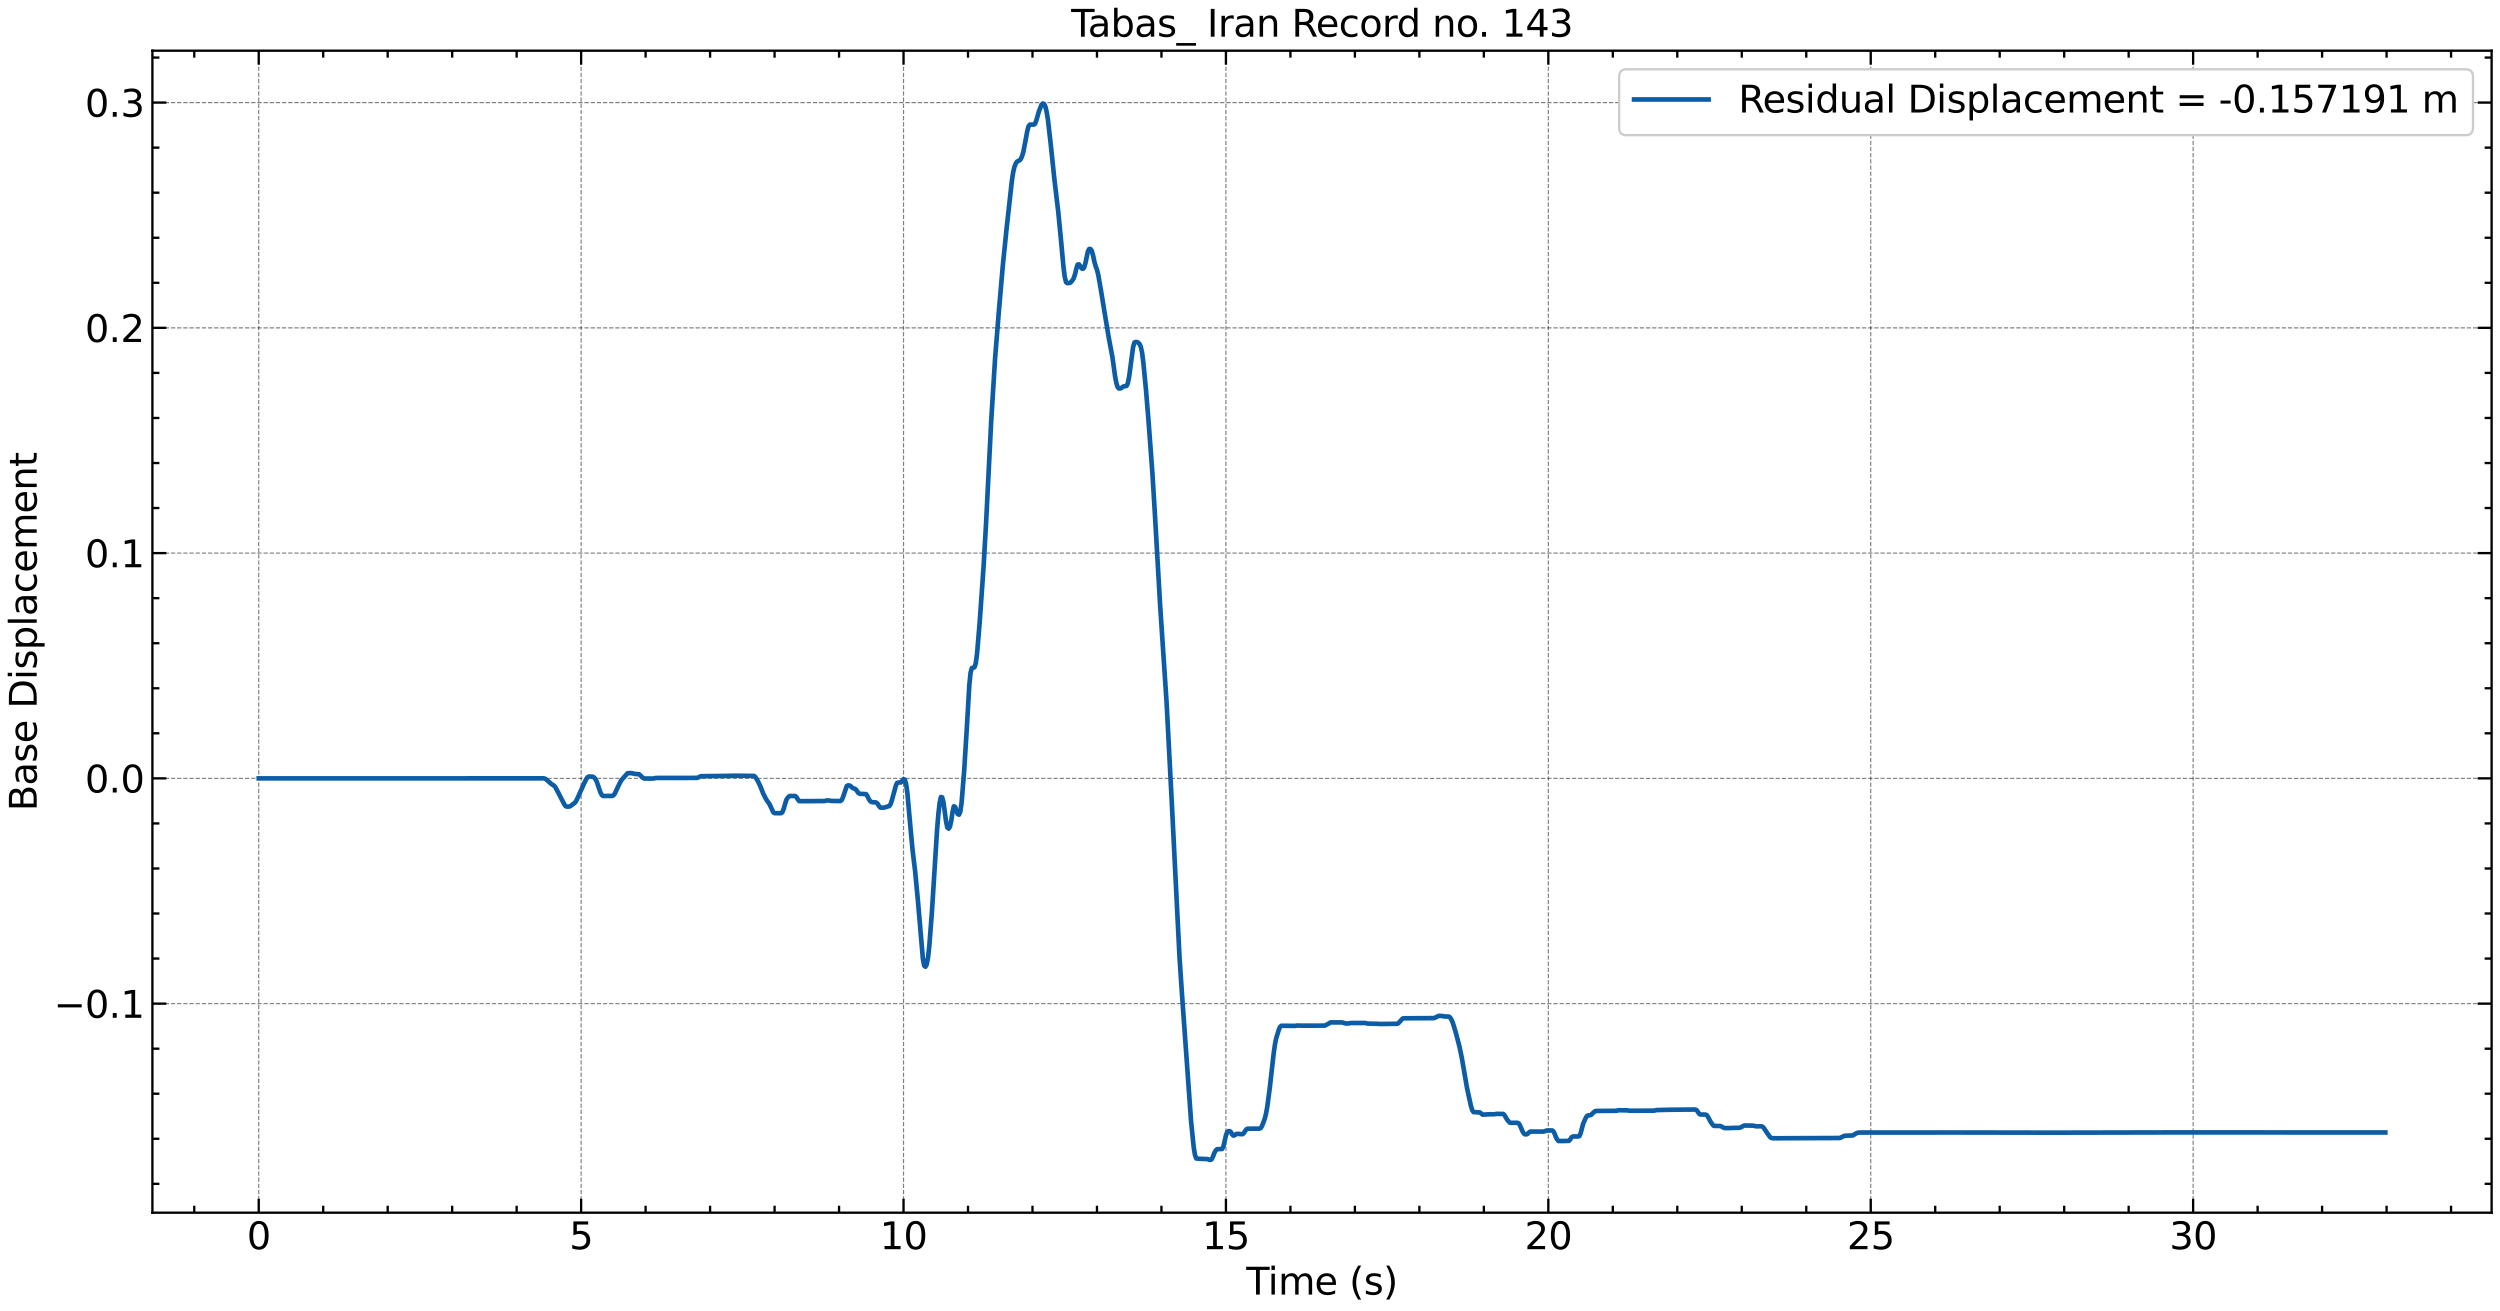 <?xml version="1.0" encoding="utf-8" standalone="no"?>
<!DOCTYPE svg PUBLIC "-//W3C//DTD SVG 1.1//EN"
  "http://www.w3.org/Graphics/SVG/1.1/DTD/svg11.dtd">
<svg xmlns:xlink="http://www.w3.org/1999/xlink" width="1073.438pt" height="562.788pt" viewBox="0 0 1073.438 562.788" xmlns="http://www.w3.org/2000/svg" version="1.1">
 <defs>
  <style type="text/css">*{stroke-linejoin: round; stroke-linecap: butt}</style>
 </defs>
 <g id="figure_1">
  <g id="patch_1">
   <path d="M 0 562.788 
L 1073.438 562.788 
L 1073.438 0 
L 0 0 
z
" style="fill: #ffffff"/>
  </g>
  <g id="axes_1">
   <g id="patch_2">
    <path d="M 65.438 520.717 
L 1069.838 520.717 
L 1069.838 21.758 
L 65.438 21.758 
z
" style="fill: #ffffff"/>
   </g>
   <g id="matplotlib.axis_1">
    <g id="xtick_1">
     <g id="line2d_1">
      <path d="M 111.092 520.717 
L 111.092 21.758 
" clip-path="url(#pf6f3126675)" style="fill: none; stroke-dasharray: 1.85,0.8; stroke-dashoffset: 0; stroke: #000000; stroke-opacity: 0.5; stroke-width: 0.5"/>
     </g>
     <g id="line2d_2">
      <defs>
       <path id="mbab0e05fef" d="M 0 0 
L 0 -6 
" style="stroke: #000000"/>
      </defs>
      <g>
       <use xlink:href="#mbab0e05fef" x="111.092" y="520.717" style="stroke: #000000"/>
      </g>
     </g>
     <g id="line2d_3">
      <defs>
       <path id="mdc81c3f194" d="M 0 0 
L 0 6 
" style="stroke: #000000"/>
      </defs>
      <g>
       <use xlink:href="#mdc81c3f194" x="111.092" y="21.758" style="stroke: #000000"/>
      </g>
     </g>
     <g id="text_1">
      <!-- 0 -->
      <g transform="translate(106.002 536.375) scale(0.16 -0.16)">
       <defs>
        <path id="DejaVuSans-30" d="M 2034 4250 
Q 1547 4250 1301 3770 
Q 1056 3291 1056 2328 
Q 1056 1369 1301 889 
Q 1547 409 2034 409 
Q 2525 409 2770 889 
Q 3016 1369 3016 2328 
Q 3016 3291 2770 3770 
Q 2525 4250 2034 4250 
z
M 2034 4750 
Q 2819 4750 3233 4129 
Q 3647 3509 3647 2328 
Q 3647 1150 3233 529 
Q 2819 -91 2034 -91 
Q 1250 -91 836 529 
Q 422 1150 422 2328 
Q 422 3509 836 4129 
Q 1250 4750 2034 4750 
z
" transform="scale(0.016)"/>
       </defs>
       <use xlink:href="#DejaVuSans-30"/>
      </g>
     </g>
    </g>
    <g id="xtick_2">
     <g id="line2d_4">
      <path d="M 249.523 520.717 
L 249.523 21.758 
" clip-path="url(#pf6f3126675)" style="fill: none; stroke-dasharray: 1.85,0.8; stroke-dashoffset: 0; stroke: #000000; stroke-opacity: 0.5; stroke-width: 0.5"/>
     </g>
     <g id="line2d_5">
      <g>
       <use xlink:href="#mbab0e05fef" x="249.523" y="520.717" style="stroke: #000000"/>
      </g>
     </g>
     <g id="line2d_6">
      <g>
       <use xlink:href="#mdc81c3f194" x="249.523" y="21.758" style="stroke: #000000"/>
      </g>
     </g>
     <g id="text_2">
      <!-- 5 -->
      <g transform="translate(244.433 536.375) scale(0.16 -0.16)">
       <defs>
        <path id="DejaVuSans-35" d="M 691 4666 
L 3169 4666 
L 3169 4134 
L 1269 4134 
L 1269 2991 
Q 1406 3038 1543 3061 
Q 1681 3084 1819 3084 
Q 2600 3084 3056 2656 
Q 3513 2228 3513 1497 
Q 3513 744 3044 326 
Q 2575 -91 1722 -91 
Q 1428 -91 1123 -41 
Q 819 9 494 109 
L 494 744 
Q 775 591 1075 516 
Q 1375 441 1709 441 
Q 2250 441 2565 725 
Q 2881 1009 2881 1497 
Q 2881 1984 2565 2268 
Q 2250 2553 1709 2553 
Q 1456 2553 1204 2497 
Q 953 2441 691 2322 
L 691 4666 
z
" transform="scale(0.016)"/>
       </defs>
       <use xlink:href="#DejaVuSans-35"/>
      </g>
     </g>
    </g>
    <g id="xtick_3">
     <g id="line2d_7">
      <path d="M 387.954 520.717 
L 387.954 21.758 
" clip-path="url(#pf6f3126675)" style="fill: none; stroke-dasharray: 1.85,0.8; stroke-dashoffset: 0; stroke: #000000; stroke-opacity: 0.5; stroke-width: 0.5"/>
     </g>
     <g id="line2d_8">
      <g>
       <use xlink:href="#mbab0e05fef" x="387.954" y="520.717" style="stroke: #000000"/>
      </g>
     </g>
     <g id="line2d_9">
      <g>
       <use xlink:href="#mdc81c3f194" x="387.954" y="21.758" style="stroke: #000000"/>
      </g>
     </g>
     <g id="text_3">
      <!-- 10 -->
      <g transform="translate(377.774 536.375) scale(0.16 -0.16)">
       <defs>
        <path id="DejaVuSans-31" d="M 794 531 
L 1825 531 
L 1825 4091 
L 703 3866 
L 703 4441 
L 1819 4666 
L 2450 4666 
L 2450 531 
L 3481 531 
L 3481 0 
L 794 0 
L 794 531 
z
" transform="scale(0.016)"/>
       </defs>
       <use xlink:href="#DejaVuSans-31"/>
       <use xlink:href="#DejaVuSans-30" x="63.623"/>
      </g>
     </g>
    </g>
    <g id="xtick_4">
     <g id="line2d_10">
      <path d="M 526.385 520.717 
L 526.385 21.758 
" clip-path="url(#pf6f3126675)" style="fill: none; stroke-dasharray: 1.85,0.8; stroke-dashoffset: 0; stroke: #000000; stroke-opacity: 0.5; stroke-width: 0.5"/>
     </g>
     <g id="line2d_11">
      <g>
       <use xlink:href="#mbab0e05fef" x="526.385" y="520.717" style="stroke: #000000"/>
      </g>
     </g>
     <g id="line2d_12">
      <g>
       <use xlink:href="#mdc81c3f194" x="526.385" y="21.758" style="stroke: #000000"/>
      </g>
     </g>
     <g id="text_4">
      <!-- 15 -->
      <g transform="translate(516.205 536.375) scale(0.16 -0.16)">
       <use xlink:href="#DejaVuSans-31"/>
       <use xlink:href="#DejaVuSans-35" x="63.623"/>
      </g>
     </g>
    </g>
    <g id="xtick_5">
     <g id="line2d_13">
      <path d="M 664.816 520.717 
L 664.816 21.758 
" clip-path="url(#pf6f3126675)" style="fill: none; stroke-dasharray: 1.85,0.8; stroke-dashoffset: 0; stroke: #000000; stroke-opacity: 0.5; stroke-width: 0.5"/>
     </g>
     <g id="line2d_14">
      <g>
       <use xlink:href="#mbab0e05fef" x="664.816" y="520.717" style="stroke: #000000"/>
      </g>
     </g>
     <g id="line2d_15">
      <g>
       <use xlink:href="#mdc81c3f194" x="664.816" y="21.758" style="stroke: #000000"/>
      </g>
     </g>
     <g id="text_5">
      <!-- 20 -->
      <g transform="translate(654.636 536.375) scale(0.16 -0.16)">
       <defs>
        <path id="DejaVuSans-32" d="M 1228 531 
L 3431 531 
L 3431 0 
L 469 0 
L 469 531 
Q 828 903 1448 1529 
Q 2069 2156 2228 2338 
Q 2531 2678 2651 2914 
Q 2772 3150 2772 3378 
Q 2772 3750 2511 3984 
Q 2250 4219 1831 4219 
Q 1534 4219 1204 4116 
Q 875 4013 500 3803 
L 500 4441 
Q 881 4594 1212 4672 
Q 1544 4750 1819 4750 
Q 2544 4750 2975 4387 
Q 3406 4025 3406 3419 
Q 3406 3131 3298 2873 
Q 3191 2616 2906 2266 
Q 2828 2175 2409 1742 
Q 1991 1309 1228 531 
z
" transform="scale(0.016)"/>
       </defs>
       <use xlink:href="#DejaVuSans-32"/>
       <use xlink:href="#DejaVuSans-30" x="63.623"/>
      </g>
     </g>
    </g>
    <g id="xtick_6">
     <g id="line2d_16">
      <path d="M 803.247 520.717 
L 803.247 21.758 
" clip-path="url(#pf6f3126675)" style="fill: none; stroke-dasharray: 1.85,0.8; stroke-dashoffset: 0; stroke: #000000; stroke-opacity: 0.5; stroke-width: 0.5"/>
     </g>
     <g id="line2d_17">
      <g>
       <use xlink:href="#mbab0e05fef" x="803.247" y="520.717" style="stroke: #000000"/>
      </g>
     </g>
     <g id="line2d_18">
      <g>
       <use xlink:href="#mdc81c3f194" x="803.247" y="21.758" style="stroke: #000000"/>
      </g>
     </g>
     <g id="text_6">
      <!-- 25 -->
      <g transform="translate(793.067 536.375) scale(0.16 -0.16)">
       <use xlink:href="#DejaVuSans-32"/>
       <use xlink:href="#DejaVuSans-35" x="63.623"/>
      </g>
     </g>
    </g>
    <g id="xtick_7">
     <g id="line2d_19">
      <path d="M 941.678 520.717 
L 941.678 21.758 
" clip-path="url(#pf6f3126675)" style="fill: none; stroke-dasharray: 1.85,0.8; stroke-dashoffset: 0; stroke: #000000; stroke-opacity: 0.5; stroke-width: 0.5"/>
     </g>
     <g id="line2d_20">
      <g>
       <use xlink:href="#mbab0e05fef" x="941.678" y="520.717" style="stroke: #000000"/>
      </g>
     </g>
     <g id="line2d_21">
      <g>
       <use xlink:href="#mdc81c3f194" x="941.678" y="21.758" style="stroke: #000000"/>
      </g>
     </g>
     <g id="text_7">
      <!-- 30 -->
      <g transform="translate(931.498 536.375) scale(0.16 -0.16)">
       <defs>
        <path id="DejaVuSans-33" d="M 2597 2516 
Q 3050 2419 3304 2112 
Q 3559 1806 3559 1356 
Q 3559 666 3084 287 
Q 2609 -91 1734 -91 
Q 1441 -91 1130 -33 
Q 819 25 488 141 
L 488 750 
Q 750 597 1062 519 
Q 1375 441 1716 441 
Q 2309 441 2620 675 
Q 2931 909 2931 1356 
Q 2931 1769 2642 2001 
Q 2353 2234 1838 2234 
L 1294 2234 
L 1294 2753 
L 1863 2753 
Q 2328 2753 2575 2939 
Q 2822 3125 2822 3475 
Q 2822 3834 2567 4026 
Q 2313 4219 1838 4219 
Q 1578 4219 1281 4162 
Q 984 4106 628 3988 
L 628 4550 
Q 988 4650 1302 4700 
Q 1616 4750 1894 4750 
Q 2613 4750 3031 4423 
Q 3450 4097 3450 3541 
Q 3450 3153 3228 2886 
Q 3006 2619 2597 2516 
z
" transform="scale(0.016)"/>
       </defs>
       <use xlink:href="#DejaVuSans-33"/>
       <use xlink:href="#DejaVuSans-30" x="63.623"/>
      </g>
     </g>
    </g>
    <g id="xtick_8">
     <g id="line2d_22">
      <defs>
       <path id="m8ba01f731f" d="M 0 0 
L 0 -3 
" style="stroke: #000000"/>
      </defs>
      <g>
       <use xlink:href="#m8ba01f731f" x="83.406" y="520.717" style="stroke: #000000"/>
      </g>
     </g>
     <g id="line2d_23">
      <defs>
       <path id="mfbe13d5833" d="M 0 0 
L 0 3 
" style="stroke: #000000"/>
      </defs>
      <g>
       <use xlink:href="#mfbe13d5833" x="83.406" y="21.758" style="stroke: #000000"/>
      </g>
     </g>
    </g>
    <g id="xtick_9">
     <g id="line2d_24">
      <g>
       <use xlink:href="#m8ba01f731f" x="138.778" y="520.717" style="stroke: #000000"/>
      </g>
     </g>
     <g id="line2d_25">
      <g>
       <use xlink:href="#mfbe13d5833" x="138.778" y="21.758" style="stroke: #000000"/>
      </g>
     </g>
    </g>
    <g id="xtick_10">
     <g id="line2d_26">
      <g>
       <use xlink:href="#m8ba01f731f" x="166.464" y="520.717" style="stroke: #000000"/>
      </g>
     </g>
     <g id="line2d_27">
      <g>
       <use xlink:href="#mfbe13d5833" x="166.464" y="21.758" style="stroke: #000000"/>
      </g>
     </g>
    </g>
    <g id="xtick_11">
     <g id="line2d_28">
      <g>
       <use xlink:href="#m8ba01f731f" x="194.151" y="520.717" style="stroke: #000000"/>
      </g>
     </g>
     <g id="line2d_29">
      <g>
       <use xlink:href="#mfbe13d5833" x="194.151" y="21.758" style="stroke: #000000"/>
      </g>
     </g>
    </g>
    <g id="xtick_12">
     <g id="line2d_30">
      <g>
       <use xlink:href="#m8ba01f731f" x="221.837" y="520.717" style="stroke: #000000"/>
      </g>
     </g>
     <g id="line2d_31">
      <g>
       <use xlink:href="#mfbe13d5833" x="221.837" y="21.758" style="stroke: #000000"/>
      </g>
     </g>
    </g>
    <g id="xtick_13">
     <g id="line2d_32">
      <g>
       <use xlink:href="#m8ba01f731f" x="277.209" y="520.717" style="stroke: #000000"/>
      </g>
     </g>
     <g id="line2d_33">
      <g>
       <use xlink:href="#mfbe13d5833" x="277.209" y="21.758" style="stroke: #000000"/>
      </g>
     </g>
    </g>
    <g id="xtick_14">
     <g id="line2d_34">
      <g>
       <use xlink:href="#m8ba01f731f" x="304.895" y="520.717" style="stroke: #000000"/>
      </g>
     </g>
     <g id="line2d_35">
      <g>
       <use xlink:href="#mfbe13d5833" x="304.895" y="21.758" style="stroke: #000000"/>
      </g>
     </g>
    </g>
    <g id="xtick_15">
     <g id="line2d_36">
      <g>
       <use xlink:href="#m8ba01f731f" x="332.582" y="520.717" style="stroke: #000000"/>
      </g>
     </g>
     <g id="line2d_37">
      <g>
       <use xlink:href="#mfbe13d5833" x="332.582" y="21.758" style="stroke: #000000"/>
      </g>
     </g>
    </g>
    <g id="xtick_16">
     <g id="line2d_38">
      <g>
       <use xlink:href="#m8ba01f731f" x="360.268" y="520.717" style="stroke: #000000"/>
      </g>
     </g>
     <g id="line2d_39">
      <g>
       <use xlink:href="#mfbe13d5833" x="360.268" y="21.758" style="stroke: #000000"/>
      </g>
     </g>
    </g>
    <g id="xtick_17">
     <g id="line2d_40">
      <g>
       <use xlink:href="#m8ba01f731f" x="415.64" y="520.717" style="stroke: #000000"/>
      </g>
     </g>
     <g id="line2d_41">
      <g>
       <use xlink:href="#mfbe13d5833" x="415.64" y="21.758" style="stroke: #000000"/>
      </g>
     </g>
    </g>
    <g id="xtick_18">
     <g id="line2d_42">
      <g>
       <use xlink:href="#m8ba01f731f" x="443.326" y="520.717" style="stroke: #000000"/>
      </g>
     </g>
     <g id="line2d_43">
      <g>
       <use xlink:href="#mfbe13d5833" x="443.326" y="21.758" style="stroke: #000000"/>
      </g>
     </g>
    </g>
    <g id="xtick_19">
     <g id="line2d_44">
      <g>
       <use xlink:href="#m8ba01f731f" x="471.013" y="520.717" style="stroke: #000000"/>
      </g>
     </g>
     <g id="line2d_45">
      <g>
       <use xlink:href="#mfbe13d5833" x="471.013" y="21.758" style="stroke: #000000"/>
      </g>
     </g>
    </g>
    <g id="xtick_20">
     <g id="line2d_46">
      <g>
       <use xlink:href="#m8ba01f731f" x="498.699" y="520.717" style="stroke: #000000"/>
      </g>
     </g>
     <g id="line2d_47">
      <g>
       <use xlink:href="#mfbe13d5833" x="498.699" y="21.758" style="stroke: #000000"/>
      </g>
     </g>
    </g>
    <g id="xtick_21">
     <g id="line2d_48">
      <g>
       <use xlink:href="#m8ba01f731f" x="554.071" y="520.717" style="stroke: #000000"/>
      </g>
     </g>
     <g id="line2d_49">
      <g>
       <use xlink:href="#mfbe13d5833" x="554.071" y="21.758" style="stroke: #000000"/>
      </g>
     </g>
    </g>
    <g id="xtick_22">
     <g id="line2d_50">
      <g>
       <use xlink:href="#m8ba01f731f" x="581.757" y="520.717" style="stroke: #000000"/>
      </g>
     </g>
     <g id="line2d_51">
      <g>
       <use xlink:href="#mfbe13d5833" x="581.757" y="21.758" style="stroke: #000000"/>
      </g>
     </g>
    </g>
    <g id="xtick_23">
     <g id="line2d_52">
      <g>
       <use xlink:href="#m8ba01f731f" x="609.444" y="520.717" style="stroke: #000000"/>
      </g>
     </g>
     <g id="line2d_53">
      <g>
       <use xlink:href="#mfbe13d5833" x="609.444" y="21.758" style="stroke: #000000"/>
      </g>
     </g>
    </g>
    <g id="xtick_24">
     <g id="line2d_54">
      <g>
       <use xlink:href="#m8ba01f731f" x="637.13" y="520.717" style="stroke: #000000"/>
      </g>
     </g>
     <g id="line2d_55">
      <g>
       <use xlink:href="#mfbe13d5833" x="637.13" y="21.758" style="stroke: #000000"/>
      </g>
     </g>
    </g>
    <g id="xtick_25">
     <g id="line2d_56">
      <g>
       <use xlink:href="#m8ba01f731f" x="692.502" y="520.717" style="stroke: #000000"/>
      </g>
     </g>
     <g id="line2d_57">
      <g>
       <use xlink:href="#mfbe13d5833" x="692.502" y="21.758" style="stroke: #000000"/>
      </g>
     </g>
    </g>
    <g id="xtick_26">
     <g id="line2d_58">
      <g>
       <use xlink:href="#m8ba01f731f" x="720.188" y="520.717" style="stroke: #000000"/>
      </g>
     </g>
     <g id="line2d_59">
      <g>
       <use xlink:href="#mfbe13d5833" x="720.188" y="21.758" style="stroke: #000000"/>
      </g>
     </g>
    </g>
    <g id="xtick_27">
     <g id="line2d_60">
      <g>
       <use xlink:href="#m8ba01f731f" x="747.875" y="520.717" style="stroke: #000000"/>
      </g>
     </g>
     <g id="line2d_61">
      <g>
       <use xlink:href="#mfbe13d5833" x="747.875" y="21.758" style="stroke: #000000"/>
      </g>
     </g>
    </g>
    <g id="xtick_28">
     <g id="line2d_62">
      <g>
       <use xlink:href="#m8ba01f731f" x="775.561" y="520.717" style="stroke: #000000"/>
      </g>
     </g>
     <g id="line2d_63">
      <g>
       <use xlink:href="#mfbe13d5833" x="775.561" y="21.758" style="stroke: #000000"/>
      </g>
     </g>
    </g>
    <g id="xtick_29">
     <g id="line2d_64">
      <g>
       <use xlink:href="#m8ba01f731f" x="830.933" y="520.717" style="stroke: #000000"/>
      </g>
     </g>
     <g id="line2d_65">
      <g>
       <use xlink:href="#mfbe13d5833" x="830.933" y="21.758" style="stroke: #000000"/>
      </g>
     </g>
    </g>
    <g id="xtick_30">
     <g id="line2d_66">
      <g>
       <use xlink:href="#m8ba01f731f" x="858.619" y="520.717" style="stroke: #000000"/>
      </g>
     </g>
     <g id="line2d_67">
      <g>
       <use xlink:href="#mfbe13d5833" x="858.619" y="21.758" style="stroke: #000000"/>
      </g>
     </g>
    </g>
    <g id="xtick_31">
     <g id="line2d_68">
      <g>
       <use xlink:href="#m8ba01f731f" x="886.306" y="520.717" style="stroke: #000000"/>
      </g>
     </g>
     <g id="line2d_69">
      <g>
       <use xlink:href="#mfbe13d5833" x="886.306" y="21.758" style="stroke: #000000"/>
      </g>
     </g>
    </g>
    <g id="xtick_32">
     <g id="line2d_70">
      <g>
       <use xlink:href="#m8ba01f731f" x="913.992" y="520.717" style="stroke: #000000"/>
      </g>
     </g>
     <g id="line2d_71">
      <g>
       <use xlink:href="#mfbe13d5833" x="913.992" y="21.758" style="stroke: #000000"/>
      </g>
     </g>
    </g>
    <g id="xtick_33">
     <g id="line2d_72">
      <g>
       <use xlink:href="#m8ba01f731f" x="969.364" y="520.717" style="stroke: #000000"/>
      </g>
     </g>
     <g id="line2d_73">
      <g>
       <use xlink:href="#mfbe13d5833" x="969.364" y="21.758" style="stroke: #000000"/>
      </g>
     </g>
    </g>
    <g id="xtick_34">
     <g id="line2d_74">
      <g>
       <use xlink:href="#m8ba01f731f" x="997.05" y="520.717" style="stroke: #000000"/>
      </g>
     </g>
     <g id="line2d_75">
      <g>
       <use xlink:href="#mfbe13d5833" x="997.05" y="21.758" style="stroke: #000000"/>
      </g>
     </g>
    </g>
    <g id="xtick_35">
     <g id="line2d_76">
      <g>
       <use xlink:href="#m8ba01f731f" x="1024.737" y="520.717" style="stroke: #000000"/>
      </g>
     </g>
     <g id="line2d_77">
      <g>
       <use xlink:href="#mfbe13d5833" x="1024.737" y="21.758" style="stroke: #000000"/>
      </g>
     </g>
    </g>
    <g id="xtick_36">
     <g id="line2d_78">
      <g>
       <use xlink:href="#m8ba01f731f" x="1052.423" y="520.717" style="stroke: #000000"/>
      </g>
     </g>
     <g id="line2d_79">
      <g>
       <use xlink:href="#mfbe13d5833" x="1052.423" y="21.758" style="stroke: #000000"/>
      </g>
     </g>
    </g>
    <g id="text_8">
     <!-- Time (s) -->
     <g transform="translate(535.111 555.86) scale(0.16 -0.16)">
      <defs>
       <path id="DejaVuSans-54" d="M -19 4666 
L 3928 4666 
L 3928 4134 
L 2272 4134 
L 2272 0 
L 1638 0 
L 1638 4134 
L -19 4134 
L -19 4666 
z
" transform="scale(0.016)"/>
       <path id="DejaVuSans-69" d="M 603 3500 
L 1178 3500 
L 1178 0 
L 603 0 
L 603 3500 
z
M 603 4863 
L 1178 4863 
L 1178 4134 
L 603 4134 
L 603 4863 
z
" transform="scale(0.016)"/>
       <path id="DejaVuSans-6d" d="M 3328 2828 
Q 3544 3216 3844 3400 
Q 4144 3584 4550 3584 
Q 5097 3584 5394 3201 
Q 5691 2819 5691 2113 
L 5691 0 
L 5113 0 
L 5113 2094 
Q 5113 2597 4934 2840 
Q 4756 3084 4391 3084 
Q 3944 3084 3684 2787 
Q 3425 2491 3425 1978 
L 3425 0 
L 2847 0 
L 2847 2094 
Q 2847 2600 2669 2842 
Q 2491 3084 2119 3084 
Q 1678 3084 1418 2786 
Q 1159 2488 1159 1978 
L 1159 0 
L 581 0 
L 581 3500 
L 1159 3500 
L 1159 2956 
Q 1356 3278 1631 3431 
Q 1906 3584 2284 3584 
Q 2666 3584 2933 3390 
Q 3200 3197 3328 2828 
z
" transform="scale(0.016)"/>
       <path id="DejaVuSans-65" d="M 3597 1894 
L 3597 1613 
L 953 1613 
Q 991 1019 1311 708 
Q 1631 397 2203 397 
Q 2534 397 2845 478 
Q 3156 559 3463 722 
L 3463 178 
Q 3153 47 2828 -22 
Q 2503 -91 2169 -91 
Q 1331 -91 842 396 
Q 353 884 353 1716 
Q 353 2575 817 3079 
Q 1281 3584 2069 3584 
Q 2775 3584 3186 3129 
Q 3597 2675 3597 1894 
z
M 3022 2063 
Q 3016 2534 2758 2815 
Q 2500 3097 2075 3097 
Q 1594 3097 1305 2825 
Q 1016 2553 972 2059 
L 3022 2063 
z
" transform="scale(0.016)"/>
       <path id="DejaVuSans-20" transform="scale(0.016)"/>
       <path id="DejaVuSans-28" d="M 1984 4856 
Q 1566 4138 1362 3434 
Q 1159 2731 1159 2009 
Q 1159 1288 1364 580 
Q 1569 -128 1984 -844 
L 1484 -844 
Q 1016 -109 783 600 
Q 550 1309 550 2009 
Q 550 2706 781 3412 
Q 1013 4119 1484 4856 
L 1984 4856 
z
" transform="scale(0.016)"/>
       <path id="DejaVuSans-73" d="M 2834 3397 
L 2834 2853 
Q 2591 2978 2328 3040 
Q 2066 3103 1784 3103 
Q 1356 3103 1142 2972 
Q 928 2841 928 2578 
Q 928 2378 1081 2264 
Q 1234 2150 1697 2047 
L 1894 2003 
Q 2506 1872 2764 1633 
Q 3022 1394 3022 966 
Q 3022 478 2636 193 
Q 2250 -91 1575 -91 
Q 1294 -91 989 -36 
Q 684 19 347 128 
L 347 722 
Q 666 556 975 473 
Q 1284 391 1588 391 
Q 1994 391 2212 530 
Q 2431 669 2431 922 
Q 2431 1156 2273 1281 
Q 2116 1406 1581 1522 
L 1381 1569 
Q 847 1681 609 1914 
Q 372 2147 372 2553 
Q 372 3047 722 3315 
Q 1072 3584 1716 3584 
Q 2034 3584 2315 3537 
Q 2597 3491 2834 3397 
z
" transform="scale(0.016)"/>
       <path id="DejaVuSans-29" d="M 513 4856 
L 1013 4856 
Q 1481 4119 1714 3412 
Q 1947 2706 1947 2009 
Q 1947 1309 1714 600 
Q 1481 -109 1013 -844 
L 513 -844 
Q 928 -128 1133 580 
Q 1338 1288 1338 2009 
Q 1338 2731 1133 3434 
Q 928 4138 513 4856 
z
" transform="scale(0.016)"/>
      </defs>
      <use xlink:href="#DejaVuSans-54"/>
      <use xlink:href="#DejaVuSans-69" x="57.959"/>
      <use xlink:href="#DejaVuSans-6d" x="85.742"/>
      <use xlink:href="#DejaVuSans-65" x="183.154"/>
      <use xlink:href="#DejaVuSans-20" x="244.678"/>
      <use xlink:href="#DejaVuSans-28" x="276.465"/>
      <use xlink:href="#DejaVuSans-73" x="315.479"/>
      <use xlink:href="#DejaVuSans-29" x="367.578"/>
     </g>
    </g>
   </g>
   <g id="matplotlib.axis_2">
    <g id="ytick_1">
     <g id="line2d_80">
      <path d="M 65.438 430.932 
L 1069.838 430.932 
" clip-path="url(#pf6f3126675)" style="fill: none; stroke-dasharray: 1.85,0.8; stroke-dashoffset: 0; stroke: #000000; stroke-opacity: 0.5; stroke-width: 0.5"/>
     </g>
     <g id="line2d_81">
      <defs>
       <path id="ma4d208faf1" d="M 0 0 
L 6 0 
" style="stroke: #000000"/>
      </defs>
      <g>
       <use xlink:href="#ma4d208faf1" x="65.438" y="430.932" style="stroke: #000000"/>
      </g>
     </g>
     <g id="line2d_82">
      <defs>
       <path id="m55e243ca7e" d="M 0 0 
L -6 0 
" style="stroke: #000000"/>
      </defs>
      <g>
       <use xlink:href="#m55e243ca7e" x="1069.838" y="430.932" style="stroke: #000000"/>
      </g>
     </g>
     <g id="text_9">
      <!-- −0.1 -->
      <g transform="translate(23.085 437.011) scale(0.16 -0.16)">
       <defs>
        <path id="DejaVuSans-2212" d="M 678 2272 
L 4684 2272 
L 4684 1741 
L 678 1741 
L 678 2272 
z
" transform="scale(0.016)"/>
        <path id="DejaVuSans-2e" d="M 684 794 
L 1344 794 
L 1344 0 
L 684 0 
L 684 794 
z
" transform="scale(0.016)"/>
       </defs>
       <use xlink:href="#DejaVuSans-2212"/>
       <use xlink:href="#DejaVuSans-30" x="83.789"/>
       <use xlink:href="#DejaVuSans-2e" x="147.412"/>
       <use xlink:href="#DejaVuSans-31" x="179.199"/>
      </g>
     </g>
    </g>
    <g id="ytick_2">
     <g id="line2d_83">
      <path d="M 65.438 334.212 
L 1069.838 334.212 
" clip-path="url(#pf6f3126675)" style="fill: none; stroke-dasharray: 1.85,0.8; stroke-dashoffset: 0; stroke: #000000; stroke-opacity: 0.5; stroke-width: 0.5"/>
     </g>
     <g id="line2d_84">
      <g>
       <use xlink:href="#ma4d208faf1" x="65.438" y="334.212" style="stroke: #000000"/>
      </g>
     </g>
     <g id="line2d_85">
      <g>
       <use xlink:href="#m55e243ca7e" x="1069.838" y="334.212" style="stroke: #000000"/>
      </g>
     </g>
     <g id="text_10">
      <!-- 0.0 -->
      <g transform="translate(36.492 340.291) scale(0.16 -0.16)">
       <use xlink:href="#DejaVuSans-30"/>
       <use xlink:href="#DejaVuSans-2e" x="63.623"/>
       <use xlink:href="#DejaVuSans-30" x="95.41"/>
      </g>
     </g>
    </g>
    <g id="ytick_3">
     <g id="line2d_86">
      <path d="M 65.438 237.492 
L 1069.838 237.492 
" clip-path="url(#pf6f3126675)" style="fill: none; stroke-dasharray: 1.85,0.8; stroke-dashoffset: 0; stroke: #000000; stroke-opacity: 0.5; stroke-width: 0.5"/>
     </g>
     <g id="line2d_87">
      <g>
       <use xlink:href="#ma4d208faf1" x="65.438" y="237.492" style="stroke: #000000"/>
      </g>
     </g>
     <g id="line2d_88">
      <g>
       <use xlink:href="#m55e243ca7e" x="1069.838" y="237.492" style="stroke: #000000"/>
      </g>
     </g>
     <g id="text_11">
      <!-- 0.1 -->
      <g transform="translate(36.492 243.57) scale(0.16 -0.16)">
       <use xlink:href="#DejaVuSans-30"/>
       <use xlink:href="#DejaVuSans-2e" x="63.623"/>
       <use xlink:href="#DejaVuSans-31" x="95.41"/>
      </g>
     </g>
    </g>
    <g id="ytick_4">
     <g id="line2d_89">
      <path d="M 65.438 140.771 
L 1069.838 140.771 
" clip-path="url(#pf6f3126675)" style="fill: none; stroke-dasharray: 1.85,0.8; stroke-dashoffset: 0; stroke: #000000; stroke-opacity: 0.5; stroke-width: 0.5"/>
     </g>
     <g id="line2d_90">
      <g>
       <use xlink:href="#ma4d208faf1" x="65.438" y="140.771" style="stroke: #000000"/>
      </g>
     </g>
     <g id="line2d_91">
      <g>
       <use xlink:href="#m55e243ca7e" x="1069.838" y="140.771" style="stroke: #000000"/>
      </g>
     </g>
     <g id="text_12">
      <!-- 0.2 -->
      <g transform="translate(36.492 146.85) scale(0.16 -0.16)">
       <use xlink:href="#DejaVuSans-30"/>
       <use xlink:href="#DejaVuSans-2e" x="63.623"/>
       <use xlink:href="#DejaVuSans-32" x="95.41"/>
      </g>
     </g>
    </g>
    <g id="ytick_5">
     <g id="line2d_92">
      <path d="M 65.438 44.051 
L 1069.838 44.051 
" clip-path="url(#pf6f3126675)" style="fill: none; stroke-dasharray: 1.85,0.8; stroke-dashoffset: 0; stroke: #000000; stroke-opacity: 0.5; stroke-width: 0.5"/>
     </g>
     <g id="line2d_93">
      <g>
       <use xlink:href="#ma4d208faf1" x="65.438" y="44.051" style="stroke: #000000"/>
      </g>
     </g>
     <g id="line2d_94">
      <g>
       <use xlink:href="#m55e243ca7e" x="1069.838" y="44.051" style="stroke: #000000"/>
      </g>
     </g>
     <g id="text_13">
      <!-- 0.3 -->
      <g transform="translate(36.492 50.13) scale(0.16 -0.16)">
       <use xlink:href="#DejaVuSans-30"/>
       <use xlink:href="#DejaVuSans-2e" x="63.623"/>
       <use xlink:href="#DejaVuSans-33" x="95.41"/>
      </g>
     </g>
    </g>
    <g id="ytick_6">
     <g id="line2d_95">
      <defs>
       <path id="m1a8992b338" d="M 0 0 
L 3 0 
" style="stroke: #000000"/>
      </defs>
      <g>
       <use xlink:href="#m1a8992b338" x="65.438" y="508.309" style="stroke: #000000"/>
      </g>
     </g>
     <g id="line2d_96">
      <defs>
       <path id="m790ec8993e" d="M 0 0 
L -3 0 
" style="stroke: #000000"/>
      </defs>
      <g>
       <use xlink:href="#m790ec8993e" x="1069.838" y="508.309" style="stroke: #000000"/>
      </g>
     </g>
    </g>
    <g id="ytick_7">
     <g id="line2d_97">
      <g>
       <use xlink:href="#m1a8992b338" x="65.438" y="488.965" style="stroke: #000000"/>
      </g>
     </g>
     <g id="line2d_98">
      <g>
       <use xlink:href="#m790ec8993e" x="1069.838" y="488.965" style="stroke: #000000"/>
      </g>
     </g>
    </g>
    <g id="ytick_8">
     <g id="line2d_99">
      <g>
       <use xlink:href="#m1a8992b338" x="65.438" y="469.621" style="stroke: #000000"/>
      </g>
     </g>
     <g id="line2d_100">
      <g>
       <use xlink:href="#m790ec8993e" x="1069.838" y="469.621" style="stroke: #000000"/>
      </g>
     </g>
    </g>
    <g id="ytick_9">
     <g id="line2d_101">
      <g>
       <use xlink:href="#m1a8992b338" x="65.438" y="450.276" style="stroke: #000000"/>
      </g>
     </g>
     <g id="line2d_102">
      <g>
       <use xlink:href="#m790ec8993e" x="1069.838" y="450.276" style="stroke: #000000"/>
      </g>
     </g>
    </g>
    <g id="ytick_10">
     <g id="line2d_103">
      <g>
       <use xlink:href="#m1a8992b338" x="65.438" y="411.588" style="stroke: #000000"/>
      </g>
     </g>
     <g id="line2d_104">
      <g>
       <use xlink:href="#m790ec8993e" x="1069.838" y="411.588" style="stroke: #000000"/>
      </g>
     </g>
    </g>
    <g id="ytick_11">
     <g id="line2d_105">
      <g>
       <use xlink:href="#m1a8992b338" x="65.438" y="392.244" style="stroke: #000000"/>
      </g>
     </g>
     <g id="line2d_106">
      <g>
       <use xlink:href="#m790ec8993e" x="1069.838" y="392.244" style="stroke: #000000"/>
      </g>
     </g>
    </g>
    <g id="ytick_12">
     <g id="line2d_107">
      <g>
       <use xlink:href="#m1a8992b338" x="65.438" y="372.9" style="stroke: #000000"/>
      </g>
     </g>
     <g id="line2d_108">
      <g>
       <use xlink:href="#m790ec8993e" x="1069.838" y="372.9" style="stroke: #000000"/>
      </g>
     </g>
    </g>
    <g id="ytick_13">
     <g id="line2d_109">
      <g>
       <use xlink:href="#m1a8992b338" x="65.438" y="353.556" style="stroke: #000000"/>
      </g>
     </g>
     <g id="line2d_110">
      <g>
       <use xlink:href="#m790ec8993e" x="1069.838" y="353.556" style="stroke: #000000"/>
      </g>
     </g>
    </g>
    <g id="ytick_14">
     <g id="line2d_111">
      <g>
       <use xlink:href="#m1a8992b338" x="65.438" y="314.868" style="stroke: #000000"/>
      </g>
     </g>
     <g id="line2d_112">
      <g>
       <use xlink:href="#m790ec8993e" x="1069.838" y="314.868" style="stroke: #000000"/>
      </g>
     </g>
    </g>
    <g id="ytick_15">
     <g id="line2d_113">
      <g>
       <use xlink:href="#m1a8992b338" x="65.438" y="295.524" style="stroke: #000000"/>
      </g>
     </g>
     <g id="line2d_114">
      <g>
       <use xlink:href="#m790ec8993e" x="1069.838" y="295.524" style="stroke: #000000"/>
      </g>
     </g>
    </g>
    <g id="ytick_16">
     <g id="line2d_115">
      <g>
       <use xlink:href="#m1a8992b338" x="65.438" y="276.18" style="stroke: #000000"/>
      </g>
     </g>
     <g id="line2d_116">
      <g>
       <use xlink:href="#m790ec8993e" x="1069.838" y="276.18" style="stroke: #000000"/>
      </g>
     </g>
    </g>
    <g id="ytick_17">
     <g id="line2d_117">
      <g>
       <use xlink:href="#m1a8992b338" x="65.438" y="256.836" style="stroke: #000000"/>
      </g>
     </g>
     <g id="line2d_118">
      <g>
       <use xlink:href="#m790ec8993e" x="1069.838" y="256.836" style="stroke: #000000"/>
      </g>
     </g>
    </g>
    <g id="ytick_18">
     <g id="line2d_119">
      <g>
       <use xlink:href="#m1a8992b338" x="65.438" y="218.148" style="stroke: #000000"/>
      </g>
     </g>
     <g id="line2d_120">
      <g>
       <use xlink:href="#m790ec8993e" x="1069.838" y="218.148" style="stroke: #000000"/>
      </g>
     </g>
    </g>
    <g id="ytick_19">
     <g id="line2d_121">
      <g>
       <use xlink:href="#m1a8992b338" x="65.438" y="198.804" style="stroke: #000000"/>
      </g>
     </g>
     <g id="line2d_122">
      <g>
       <use xlink:href="#m790ec8993e" x="1069.838" y="198.804" style="stroke: #000000"/>
      </g>
     </g>
    </g>
    <g id="ytick_20">
     <g id="line2d_123">
      <g>
       <use xlink:href="#m1a8992b338" x="65.438" y="179.459" style="stroke: #000000"/>
      </g>
     </g>
     <g id="line2d_124">
      <g>
       <use xlink:href="#m790ec8993e" x="1069.838" y="179.459" style="stroke: #000000"/>
      </g>
     </g>
    </g>
    <g id="ytick_21">
     <g id="line2d_125">
      <g>
       <use xlink:href="#m1a8992b338" x="65.438" y="160.115" style="stroke: #000000"/>
      </g>
     </g>
     <g id="line2d_126">
      <g>
       <use xlink:href="#m790ec8993e" x="1069.838" y="160.115" style="stroke: #000000"/>
      </g>
     </g>
    </g>
    <g id="ytick_22">
     <g id="line2d_127">
      <g>
       <use xlink:href="#m1a8992b338" x="65.438" y="121.427" style="stroke: #000000"/>
      </g>
     </g>
     <g id="line2d_128">
      <g>
       <use xlink:href="#m790ec8993e" x="1069.838" y="121.427" style="stroke: #000000"/>
      </g>
     </g>
    </g>
    <g id="ytick_23">
     <g id="line2d_129">
      <g>
       <use xlink:href="#m1a8992b338" x="65.438" y="102.083" style="stroke: #000000"/>
      </g>
     </g>
     <g id="line2d_130">
      <g>
       <use xlink:href="#m790ec8993e" x="1069.838" y="102.083" style="stroke: #000000"/>
      </g>
     </g>
    </g>
    <g id="ytick_24">
     <g id="line2d_131">
      <g>
       <use xlink:href="#m1a8992b338" x="65.438" y="82.739" style="stroke: #000000"/>
      </g>
     </g>
     <g id="line2d_132">
      <g>
       <use xlink:href="#m790ec8993e" x="1069.838" y="82.739" style="stroke: #000000"/>
      </g>
     </g>
    </g>
    <g id="ytick_25">
     <g id="line2d_133">
      <g>
       <use xlink:href="#m1a8992b338" x="65.438" y="63.395" style="stroke: #000000"/>
      </g>
     </g>
     <g id="line2d_134">
      <g>
       <use xlink:href="#m790ec8993e" x="1069.838" y="63.395" style="stroke: #000000"/>
      </g>
     </g>
    </g>
    <g id="ytick_26">
     <g id="line2d_135">
      <g>
       <use xlink:href="#m1a8992b338" x="65.438" y="24.707" style="stroke: #000000"/>
      </g>
     </g>
     <g id="line2d_136">
      <g>
       <use xlink:href="#m790ec8993e" x="1069.838" y="24.707" style="stroke: #000000"/>
      </g>
     </g>
    </g>
    <g id="text_14">
     <!-- Base Displacement -->
     <g transform="translate(15.758 348.257) rotate(-90) scale(0.16 -0.16)">
      <defs>
       <path id="DejaVuSans-42" d="M 1259 2228 
L 1259 519 
L 2272 519 
Q 2781 519 3026 730 
Q 3272 941 3272 1375 
Q 3272 1813 3026 2020 
Q 2781 2228 2272 2228 
L 1259 2228 
z
M 1259 4147 
L 1259 2741 
L 2194 2741 
Q 2656 2741 2882 2914 
Q 3109 3088 3109 3444 
Q 3109 3797 2882 3972 
Q 2656 4147 2194 4147 
L 1259 4147 
z
M 628 4666 
L 2241 4666 
Q 2963 4666 3353 4366 
Q 3744 4066 3744 3513 
Q 3744 3084 3544 2831 
Q 3344 2578 2956 2516 
Q 3422 2416 3680 2098 
Q 3938 1781 3938 1306 
Q 3938 681 3513 340 
Q 3088 0 2303 0 
L 628 0 
L 628 4666 
z
" transform="scale(0.016)"/>
       <path id="DejaVuSans-61" d="M 2194 1759 
Q 1497 1759 1228 1600 
Q 959 1441 959 1056 
Q 959 750 1161 570 
Q 1363 391 1709 391 
Q 2188 391 2477 730 
Q 2766 1069 2766 1631 
L 2766 1759 
L 2194 1759 
z
M 3341 1997 
L 3341 0 
L 2766 0 
L 2766 531 
Q 2569 213 2275 61 
Q 1981 -91 1556 -91 
Q 1019 -91 701 211 
Q 384 513 384 1019 
Q 384 1609 779 1909 
Q 1175 2209 1959 2209 
L 2766 2209 
L 2766 2266 
Q 2766 2663 2505 2880 
Q 2244 3097 1772 3097 
Q 1472 3097 1187 3025 
Q 903 2953 641 2809 
L 641 3341 
Q 956 3463 1253 3523 
Q 1550 3584 1831 3584 
Q 2591 3584 2966 3190 
Q 3341 2797 3341 1997 
z
" transform="scale(0.016)"/>
       <path id="DejaVuSans-44" d="M 1259 4147 
L 1259 519 
L 2022 519 
Q 2988 519 3436 956 
Q 3884 1394 3884 2338 
Q 3884 3275 3436 3711 
Q 2988 4147 2022 4147 
L 1259 4147 
z
M 628 4666 
L 1925 4666 
Q 3281 4666 3915 4102 
Q 4550 3538 4550 2338 
Q 4550 1131 3912 565 
Q 3275 0 1925 0 
L 628 0 
L 628 4666 
z
" transform="scale(0.016)"/>
       <path id="DejaVuSans-70" d="M 1159 525 
L 1159 -1331 
L 581 -1331 
L 581 3500 
L 1159 3500 
L 1159 2969 
Q 1341 3281 1617 3432 
Q 1894 3584 2278 3584 
Q 2916 3584 3314 3078 
Q 3713 2572 3713 1747 
Q 3713 922 3314 415 
Q 2916 -91 2278 -91 
Q 1894 -91 1617 61 
Q 1341 213 1159 525 
z
M 3116 1747 
Q 3116 2381 2855 2742 
Q 2594 3103 2138 3103 
Q 1681 3103 1420 2742 
Q 1159 2381 1159 1747 
Q 1159 1113 1420 752 
Q 1681 391 2138 391 
Q 2594 391 2855 752 
Q 3116 1113 3116 1747 
z
" transform="scale(0.016)"/>
       <path id="DejaVuSans-6c" d="M 603 4863 
L 1178 4863 
L 1178 0 
L 603 0 
L 603 4863 
z
" transform="scale(0.016)"/>
       <path id="DejaVuSans-63" d="M 3122 3366 
L 3122 2828 
Q 2878 2963 2633 3030 
Q 2388 3097 2138 3097 
Q 1578 3097 1268 2742 
Q 959 2388 959 1747 
Q 959 1106 1268 751 
Q 1578 397 2138 397 
Q 2388 397 2633 464 
Q 2878 531 3122 666 
L 3122 134 
Q 2881 22 2623 -34 
Q 2366 -91 2075 -91 
Q 1284 -91 818 406 
Q 353 903 353 1747 
Q 353 2603 823 3093 
Q 1294 3584 2113 3584 
Q 2378 3584 2631 3529 
Q 2884 3475 3122 3366 
z
" transform="scale(0.016)"/>
       <path id="DejaVuSans-6e" d="M 3513 2113 
L 3513 0 
L 2938 0 
L 2938 2094 
Q 2938 2591 2744 2837 
Q 2550 3084 2163 3084 
Q 1697 3084 1428 2787 
Q 1159 2491 1159 1978 
L 1159 0 
L 581 0 
L 581 3500 
L 1159 3500 
L 1159 2956 
Q 1366 3272 1645 3428 
Q 1925 3584 2291 3584 
Q 2894 3584 3203 3211 
Q 3513 2838 3513 2113 
z
" transform="scale(0.016)"/>
       <path id="DejaVuSans-74" d="M 1172 4494 
L 1172 3500 
L 2356 3500 
L 2356 3053 
L 1172 3053 
L 1172 1153 
Q 1172 725 1289 603 
Q 1406 481 1766 481 
L 2356 481 
L 2356 0 
L 1766 0 
Q 1100 0 847 248 
Q 594 497 594 1153 
L 594 3053 
L 172 3053 
L 172 3500 
L 594 3500 
L 594 4494 
L 1172 4494 
z
" transform="scale(0.016)"/>
      </defs>
      <use xlink:href="#DejaVuSans-42"/>
      <use xlink:href="#DejaVuSans-61" x="68.604"/>
      <use xlink:href="#DejaVuSans-73" x="129.883"/>
      <use xlink:href="#DejaVuSans-65" x="181.982"/>
      <use xlink:href="#DejaVuSans-20" x="243.506"/>
      <use xlink:href="#DejaVuSans-44" x="275.293"/>
      <use xlink:href="#DejaVuSans-69" x="352.295"/>
      <use xlink:href="#DejaVuSans-73" x="380.078"/>
      <use xlink:href="#DejaVuSans-70" x="432.178"/>
      <use xlink:href="#DejaVuSans-6c" x="495.654"/>
      <use xlink:href="#DejaVuSans-61" x="523.438"/>
      <use xlink:href="#DejaVuSans-63" x="584.717"/>
      <use xlink:href="#DejaVuSans-65" x="639.697"/>
      <use xlink:href="#DejaVuSans-6d" x="701.221"/>
      <use xlink:href="#DejaVuSans-65" x="798.633"/>
      <use xlink:href="#DejaVuSans-6e" x="860.156"/>
      <use xlink:href="#DejaVuSans-74" x="923.535"/>
     </g>
    </g>
   </g>
   <g id="line2d_137">
    <path d="M 111.092 334.212 
L 233.465 334.209 
L 234.019 334.346 
L 234.573 334.721 
L 236.787 336.658 
L 237.895 337.338 
L 238.449 337.996 
L 239.556 340.056 
L 242.325 345.423 
L 242.878 346.153 
L 243.432 346.345 
L 244.54 346.299 
L 245.093 345.997 
L 246.201 345.14 
L 246.754 344.76 
L 247.308 344.064 
L 248.416 341.75 
L 250.63 336.725 
L 251.738 334.532 
L 252.292 333.684 
L 252.845 333.434 
L 254.507 333.485 
L 255.06 333.799 
L 255.614 334.454 
L 256.168 335.469 
L 257.275 338.678 
L 257.829 340.279 
L 258.383 341.341 
L 258.936 341.767 
L 262.812 341.763 
L 263.366 341.556 
L 263.92 340.851 
L 265.581 337.327 
L 266.688 335.147 
L 267.796 333.853 
L 269.457 332.016 
L 270.565 331.934 
L 271.672 332.051 
L 272.226 332.25 
L 274.441 332.452 
L 275.548 333.505 
L 276.102 334.009 
L 276.656 334.282 
L 279.978 334.296 
L 280.532 334.278 
L 281.639 334.038 
L 299.358 334.006 
L 301.019 333.279 
L 312.094 333.147 
L 315.416 333.078 
L 323.722 333.151 
L 324.276 333.552 
L 325.383 335.354 
L 326.491 337.634 
L 327.598 340.483 
L 328.706 342.735 
L 329.259 343.681 
L 330.367 345.195 
L 332.028 348.761 
L 332.582 349.151 
L 335.35 349.164 
L 335.904 348.79 
L 336.458 347.404 
L 337.565 343.604 
L 338.119 342.637 
L 338.673 342.062 
L 339.226 341.762 
L 341.441 341.793 
L 341.995 342.254 
L 342.549 343.223 
L 343.102 343.947 
L 344.764 344.002 
L 354.177 343.942 
L 354.731 343.713 
L 355.838 343.707 
L 356.946 343.892 
L 360.822 343.955 
L 361.375 343.55 
L 361.929 342.387 
L 363.59 337.494 
L 364.144 337.22 
L 364.698 337.249 
L 365.251 337.549 
L 365.805 338.112 
L 366.359 338.471 
L 366.913 338.607 
L 367.466 338.968 
L 368.574 340.461 
L 369.127 340.834 
L 371.896 340.986 
L 372.45 341.829 
L 373.004 343.03 
L 373.557 343.887 
L 374.111 344.318 
L 374.665 344.466 
L 375.772 344.494 
L 376.326 344.637 
L 376.88 345.181 
L 377.433 346.108 
L 377.987 346.765 
L 379.094 346.803 
L 379.648 346.77 
L 381.309 346.237 
L 381.863 346.074 
L 382.417 345.242 
L 382.971 343.577 
L 384.632 337.422 
L 385.185 336.174 
L 385.739 336.013 
L 386.847 335.939 
L 387.954 334.559 
L 388.508 334.784 
L 389.062 336.61 
L 389.615 340.569 
L 390.723 353.001 
L 391.83 364.989 
L 392.938 374.158 
L 394.045 385.787 
L 396.26 411.609 
L 396.814 414.611 
L 397.367 415.093 
L 397.921 414.031 
L 398.475 411.1 
L 399.029 406.095 
L 400.136 391.691 
L 402.351 356.321 
L 402.905 349.679 
L 403.458 344.696 
L 404.012 342.225 
L 404.566 342.39 
L 405.12 344.586 
L 406.227 352.812 
L 406.781 355.367 
L 407.334 355.803 
L 407.888 354.951 
L 408.442 352.384 
L 408.996 348.676 
L 409.549 346.216 
L 410.103 346.465 
L 411.21 349.502 
L 411.764 349.797 
L 412.318 348.601 
L 412.872 344.738 
L 413.979 331.133 
L 415.087 313.292 
L 416.194 294.206 
L 416.748 288.799 
L 417.301 286.833 
L 418.409 286.526 
L 418.963 284.805 
L 419.516 280.715 
L 420.624 267.643 
L 422.285 243.886 
L 423.392 224.652 
L 425.607 180.597 
L 427.268 153.831 
L 428.93 133.127 
L 430.591 113.957 
L 432.252 97.707 
L 434.467 77.71 
L 435.021 74.013 
L 435.574 71.652 
L 436.128 70.224 
L 436.682 69.381 
L 437.789 68.834 
L 438.343 68.204 
L 438.897 66.922 
L 439.45 64.978 
L 440.558 59.169 
L 441.112 56.161 
L 441.665 54.133 
L 442.219 53.499 
L 443.88 53.511 
L 444.434 53.131 
L 444.988 51.662 
L 446.095 47.793 
L 447.203 44.969 
L 447.756 44.438 
L 448.31 44.646 
L 448.864 45.776 
L 449.417 48.113 
L 449.971 51.533 
L 451.079 61.208 
L 452.74 77.09 
L 454.401 91.074 
L 455.508 102.473 
L 456.616 114.503 
L 457.17 118.816 
L 457.723 121.136 
L 458.277 121.585 
L 459.384 121.474 
L 459.938 121.024 
L 460.492 120.347 
L 461.046 119.409 
L 461.599 117.725 
L 462.153 115.356 
L 462.707 113.6 
L 463.261 113.513 
L 463.814 114.226 
L 464.368 115.195 
L 464.922 115.442 
L 465.475 114.947 
L 466.029 113.088 
L 467.137 107.869 
L 467.69 106.885 
L 468.244 106.944 
L 468.798 107.696 
L 469.351 109.753 
L 469.905 112.385 
L 470.459 114.339 
L 471.013 115.826 
L 471.566 118.027 
L 472.674 124.372 
L 475.996 144.562 
L 477.657 153.427 
L 478.765 161.383 
L 479.319 164.404 
L 479.872 166.214 
L 480.426 166.806 
L 480.98 166.799 
L 481.533 166.602 
L 482.087 166.118 
L 482.641 165.838 
L 483.195 165.836 
L 483.748 165.665 
L 484.302 164.427 
L 484.856 161.512 
L 486.517 149.055 
L 487.071 147.098 
L 487.624 146.825 
L 488.178 146.856 
L 488.732 147.127 
L 489.286 147.744 
L 489.839 148.923 
L 490.393 151.514 
L 490.947 155.887 
L 492.054 167.378 
L 493.162 180.907 
L 494.823 203.293 
L 495.93 221.516 
L 498.145 260.173 
L 500.914 301.758 
L 503.129 344.43 
L 506.451 410.958 
L 507.558 427.559 
L 511.435 481.642 
L 512.542 492.552 
L 513.096 495.907 
L 513.649 497.415 
L 514.757 497.532 
L 518.633 497.688 
L 519.187 497.996 
L 519.74 498.038 
L 520.294 497.73 
L 520.848 496.554 
L 521.402 495.083 
L 521.955 494.048 
L 522.509 493.478 
L 523.616 493.383 
L 524.724 493.338 
L 525.278 492.371 
L 526.385 487.534 
L 526.939 486.028 
L 527.493 485.678 
L 528.046 485.702 
L 528.6 486.214 
L 529.154 487.274 
L 529.707 487.611 
L 530.261 487.346 
L 530.815 486.901 
L 531.922 486.869 
L 533.03 486.998 
L 533.583 486.954 
L 534.137 486.441 
L 534.691 485.51 
L 535.245 484.833 
L 535.798 484.643 
L 540.782 484.608 
L 541.336 484.342 
L 541.889 483.466 
L 542.997 480.516 
L 543.551 478.404 
L 544.104 475.458 
L 545.212 467.102 
L 546.873 452.398 
L 547.427 448.507 
L 547.98 445.744 
L 549.088 442.16 
L 549.641 440.856 
L 550.195 440.45 
L 556.286 440.48 
L 556.84 440.345 
L 559.055 440.396 
L 568.468 440.376 
L 569.022 440.28 
L 570.129 439.72 
L 571.237 439 
L 574.005 438.988 
L 576.22 438.995 
L 577.881 439.472 
L 578.989 439.447 
L 580.096 439.235 
L 586.187 439.257 
L 587.295 439.495 
L 591.724 439.601 
L 592.832 439.677 
L 600.03 439.576 
L 600.584 439.183 
L 602.245 437.349 
L 602.799 437.225 
L 615.535 437.161 
L 616.088 437.01 
L 617.75 436.188 
L 619.411 436.261 
L 619.964 436.42 
L 622.179 436.509 
L 622.733 437.016 
L 623.287 437.99 
L 623.84 439.307 
L 624.948 442.881 
L 626.609 449.192 
L 627.717 454.483 
L 629.931 467.332 
L 631.593 474.899 
L 632.146 476.716 
L 632.7 477.503 
L 635.469 477.661 
L 636.576 478.59 
L 638.237 478.527 
L 639.345 478.435 
L 641.56 478.426 
L 642.667 478.269 
L 645.436 478.296 
L 645.989 478.788 
L 647.097 480.727 
L 648.204 481.994 
L 648.758 482.117 
L 651.527 482.112 
L 652.08 482.331 
L 652.634 483.205 
L 653.742 485.797 
L 654.295 486.704 
L 654.849 487.07 
L 655.403 487.064 
L 655.956 486.83 
L 656.51 486.213 
L 657.064 485.87 
L 662.601 485.865 
L 663.155 485.756 
L 664.262 485.384 
L 666.477 485.384 
L 667.031 485.781 
L 667.585 486.94 
L 668.138 488.365 
L 668.692 489.424 
L 669.246 489.918 
L 670.907 489.931 
L 673.676 489.852 
L 674.229 489.213 
L 674.783 488.33 
L 675.337 487.98 
L 677.552 487.982 
L 678.105 487.845 
L 678.659 486.654 
L 679.767 482.502 
L 680.874 480.026 
L 681.428 479.15 
L 681.982 478.897 
L 682.535 478.892 
L 683.089 478.755 
L 684.75 477.189 
L 685.304 477.014 
L 694.163 476.945 
L 694.717 476.729 
L 698.593 476.74 
L 699.701 476.927 
L 710.221 476.885 
L 711.329 476.629 
L 715.759 476.533 
L 717.42 476.494 
L 727.941 476.408 
L 728.494 476.666 
L 729.602 478.278 
L 730.155 478.556 
L 732.37 478.57 
L 732.924 478.872 
L 733.478 479.76 
L 734.585 481.822 
L 735.693 483.298 
L 736.246 483.456 
L 738.461 483.465 
L 739.015 483.595 
L 740.123 484.238 
L 740.676 484.373 
L 742.891 484.373 
L 743.999 484.29 
L 746.767 484.252 
L 747.321 484.106 
L 748.982 483.255 
L 752.858 483.328 
L 753.966 483.604 
L 756.181 483.604 
L 756.734 483.736 
L 757.288 484.249 
L 758.949 486.75 
L 760.057 488.271 
L 760.61 488.66 
L 761.718 488.747 
L 789.958 488.631 
L 791.065 488.129 
L 791.619 487.822 
L 792.173 487.653 
L 795.495 487.541 
L 797.156 486.556 
L 797.71 486.356 
L 798.817 486.282 
L 841.454 486.266 
L 881.876 486.341 
L 936.141 486.218 
L 993.728 486.247 
L 1024.183 486.248 
L 1024.183 486.248 
" clip-path="url(#pf6f3126675)" style="fill: none; stroke: #0c5da5; stroke-width: 2; stroke-linecap: square"/>
   </g>
   <g id="patch_3">
    <path d="M 65.438 520.717 
L 65.438 21.758 
" style="fill: none; stroke: #000000; stroke-linejoin: miter; stroke-linecap: square"/>
   </g>
   <g id="patch_4">
    <path d="M 1069.838 520.717 
L 1069.838 21.758 
" style="fill: none; stroke: #000000; stroke-linejoin: miter; stroke-linecap: square"/>
   </g>
   <g id="patch_5">
    <path d="M 65.438 520.717 
L 1069.838 520.717 
" style="fill: none; stroke: #000000; stroke-linejoin: miter; stroke-linecap: square"/>
   </g>
   <g id="patch_6">
    <path d="M 65.438 21.758 
L 1069.838 21.758 
" style="fill: none; stroke: #000000; stroke-linejoin: miter; stroke-linecap: square"/>
   </g>
   <g id="text_15">
    <!-- Tabas_ Iran Record no. 143 -->
    <g transform="translate(459.949 15.758) scale(0.16 -0.16)">
     <defs>
      <path id="DejaVuSans-62" d="M 3116 1747 
Q 3116 2381 2855 2742 
Q 2594 3103 2138 3103 
Q 1681 3103 1420 2742 
Q 1159 2381 1159 1747 
Q 1159 1113 1420 752 
Q 1681 391 2138 391 
Q 2594 391 2855 752 
Q 3116 1113 3116 1747 
z
M 1159 2969 
Q 1341 3281 1617 3432 
Q 1894 3584 2278 3584 
Q 2916 3584 3314 3078 
Q 3713 2572 3713 1747 
Q 3713 922 3314 415 
Q 2916 -91 2278 -91 
Q 1894 -91 1617 61 
Q 1341 213 1159 525 
L 1159 0 
L 581 0 
L 581 4863 
L 1159 4863 
L 1159 2969 
z
" transform="scale(0.016)"/>
      <path id="DejaVuSans-5f" d="M 3263 -1063 
L 3263 -1509 
L -63 -1509 
L -63 -1063 
L 3263 -1063 
z
" transform="scale(0.016)"/>
      <path id="DejaVuSans-49" d="M 628 4666 
L 1259 4666 
L 1259 0 
L 628 0 
L 628 4666 
z
" transform="scale(0.016)"/>
      <path id="DejaVuSans-72" d="M 2631 2963 
Q 2534 3019 2420 3045 
Q 2306 3072 2169 3072 
Q 1681 3072 1420 2755 
Q 1159 2438 1159 1844 
L 1159 0 
L 581 0 
L 581 3500 
L 1159 3500 
L 1159 2956 
Q 1341 3275 1631 3429 
Q 1922 3584 2338 3584 
Q 2397 3584 2469 3576 
Q 2541 3569 2628 3553 
L 2631 2963 
z
" transform="scale(0.016)"/>
      <path id="DejaVuSans-52" d="M 2841 2188 
Q 3044 2119 3236 1894 
Q 3428 1669 3622 1275 
L 4263 0 
L 3584 0 
L 2988 1197 
Q 2756 1666 2539 1819 
Q 2322 1972 1947 1972 
L 1259 1972 
L 1259 0 
L 628 0 
L 628 4666 
L 2053 4666 
Q 2853 4666 3247 4331 
Q 3641 3997 3641 3322 
Q 3641 2881 3436 2590 
Q 3231 2300 2841 2188 
z
M 1259 4147 
L 1259 2491 
L 2053 2491 
Q 2509 2491 2742 2702 
Q 2975 2913 2975 3322 
Q 2975 3731 2742 3939 
Q 2509 4147 2053 4147 
L 1259 4147 
z
" transform="scale(0.016)"/>
      <path id="DejaVuSans-6f" d="M 1959 3097 
Q 1497 3097 1228 2736 
Q 959 2375 959 1747 
Q 959 1119 1226 758 
Q 1494 397 1959 397 
Q 2419 397 2687 759 
Q 2956 1122 2956 1747 
Q 2956 2369 2687 2733 
Q 2419 3097 1959 3097 
z
M 1959 3584 
Q 2709 3584 3137 3096 
Q 3566 2609 3566 1747 
Q 3566 888 3137 398 
Q 2709 -91 1959 -91 
Q 1206 -91 779 398 
Q 353 888 353 1747 
Q 353 2609 779 3096 
Q 1206 3584 1959 3584 
z
" transform="scale(0.016)"/>
      <path id="DejaVuSans-64" d="M 2906 2969 
L 2906 4863 
L 3481 4863 
L 3481 0 
L 2906 0 
L 2906 525 
Q 2725 213 2448 61 
Q 2172 -91 1784 -91 
Q 1150 -91 751 415 
Q 353 922 353 1747 
Q 353 2572 751 3078 
Q 1150 3584 1784 3584 
Q 2172 3584 2448 3432 
Q 2725 3281 2906 2969 
z
M 947 1747 
Q 947 1113 1208 752 
Q 1469 391 1925 391 
Q 2381 391 2643 752 
Q 2906 1113 2906 1747 
Q 2906 2381 2643 2742 
Q 2381 3103 1925 3103 
Q 1469 3103 1208 2742 
Q 947 2381 947 1747 
z
" transform="scale(0.016)"/>
      <path id="DejaVuSans-34" d="M 2419 4116 
L 825 1625 
L 2419 1625 
L 2419 4116 
z
M 2253 4666 
L 3047 4666 
L 3047 1625 
L 3713 1625 
L 3713 1100 
L 3047 1100 
L 3047 0 
L 2419 0 
L 2419 1100 
L 313 1100 
L 313 1709 
L 2253 4666 
z
" transform="scale(0.016)"/>
     </defs>
     <use xlink:href="#DejaVuSans-54"/>
     <use xlink:href="#DejaVuSans-61" x="44.584"/>
     <use xlink:href="#DejaVuSans-62" x="105.863"/>
     <use xlink:href="#DejaVuSans-61" x="169.34"/>
     <use xlink:href="#DejaVuSans-73" x="230.619"/>
     <use xlink:href="#DejaVuSans-5f" x="282.719"/>
     <use xlink:href="#DejaVuSans-20" x="332.719"/>
     <use xlink:href="#DejaVuSans-49" x="364.506"/>
     <use xlink:href="#DejaVuSans-72" x="393.998"/>
     <use xlink:href="#DejaVuSans-61" x="435.111"/>
     <use xlink:href="#DejaVuSans-6e" x="496.391"/>
     <use xlink:href="#DejaVuSans-20" x="559.77"/>
     <use xlink:href="#DejaVuSans-52" x="591.557"/>
     <use xlink:href="#DejaVuSans-65" x="656.539"/>
     <use xlink:href="#DejaVuSans-63" x="718.062"/>
     <use xlink:href="#DejaVuSans-6f" x="773.043"/>
     <use xlink:href="#DejaVuSans-72" x="834.225"/>
     <use xlink:href="#DejaVuSans-64" x="873.588"/>
     <use xlink:href="#DejaVuSans-20" x="937.064"/>
     <use xlink:href="#DejaVuSans-6e" x="968.852"/>
     <use xlink:href="#DejaVuSans-6f" x="1032.23"/>
     <use xlink:href="#DejaVuSans-2e" x="1091.662"/>
     <use xlink:href="#DejaVuSans-20" x="1123.449"/>
     <use xlink:href="#DejaVuSans-31" x="1155.236"/>
     <use xlink:href="#DejaVuSans-34" x="1218.859"/>
     <use xlink:href="#DejaVuSans-33" x="1282.482"/>
    </g>
   </g>
   <g id="legend_1">
    <g id="patch_7">
     <path d="M 698.425 58.042 
L 1058.638 58.042 
Q 1061.838 58.042 1061.838 54.843 
L 1061.838 32.958 
Q 1061.838 29.758 1058.638 29.758 
L 698.425 29.758 
Q 695.225 29.758 695.225 32.958 
L 695.225 54.843 
Q 695.225 58.042 698.425 58.042 
z
" style="fill: #ffffff; stroke: #cccccc; stroke-linejoin: miter"/>
    </g>
    <g id="line2d_138">
     <path d="M 701.625 42.715 
L 717.625 42.715 
L 733.625 42.715 
" style="fill: none; stroke: #0c5da5; stroke-width: 2; stroke-linecap: square"/>
    </g>
    <g id="text_16">
     <!-- Residual Displacement = -0.157191 m -->
     <g transform="translate(746.425 48.315) scale(0.16 -0.16)">
      <defs>
       <path id="DejaVuSans-75" d="M 544 1381 
L 544 3500 
L 1119 3500 
L 1119 1403 
Q 1119 906 1312 657 
Q 1506 409 1894 409 
Q 2359 409 2629 706 
Q 2900 1003 2900 1516 
L 2900 3500 
L 3475 3500 
L 3475 0 
L 2900 0 
L 2900 538 
Q 2691 219 2414 64 
Q 2138 -91 1772 -91 
Q 1169 -91 856 284 
Q 544 659 544 1381 
z
M 1991 3584 
L 1991 3584 
z
" transform="scale(0.016)"/>
       <path id="DejaVuSans-3d" d="M 678 2906 
L 4684 2906 
L 4684 2381 
L 678 2381 
L 678 2906 
z
M 678 1631 
L 4684 1631 
L 4684 1100 
L 678 1100 
L 678 1631 
z
" transform="scale(0.016)"/>
       <path id="DejaVuSans-2d" d="M 313 2009 
L 1997 2009 
L 1997 1497 
L 313 1497 
L 313 2009 
z
" transform="scale(0.016)"/>
       <path id="DejaVuSans-37" d="M 525 4666 
L 3525 4666 
L 3525 4397 
L 1831 0 
L 1172 0 
L 2766 4134 
L 525 4134 
L 525 4666 
z
" transform="scale(0.016)"/>
       <path id="DejaVuSans-39" d="M 703 97 
L 703 672 
Q 941 559 1184 500 
Q 1428 441 1663 441 
Q 2288 441 2617 861 
Q 2947 1281 2994 2138 
Q 2813 1869 2534 1725 
Q 2256 1581 1919 1581 
Q 1219 1581 811 2004 
Q 403 2428 403 3163 
Q 403 3881 828 4315 
Q 1253 4750 1959 4750 
Q 2769 4750 3195 4129 
Q 3622 3509 3622 2328 
Q 3622 1225 3098 567 
Q 2575 -91 1691 -91 
Q 1453 -91 1209 -44 
Q 966 3 703 97 
z
M 1959 2075 
Q 2384 2075 2632 2365 
Q 2881 2656 2881 3163 
Q 2881 3666 2632 3958 
Q 2384 4250 1959 4250 
Q 1534 4250 1286 3958 
Q 1038 3666 1038 3163 
Q 1038 2656 1286 2365 
Q 1534 2075 1959 2075 
z
" transform="scale(0.016)"/>
      </defs>
      <use xlink:href="#DejaVuSans-52"/>
      <use xlink:href="#DejaVuSans-65" x="64.982"/>
      <use xlink:href="#DejaVuSans-73" x="126.506"/>
      <use xlink:href="#DejaVuSans-69" x="178.605"/>
      <use xlink:href="#DejaVuSans-64" x="206.389"/>
      <use xlink:href="#DejaVuSans-75" x="269.865"/>
      <use xlink:href="#DejaVuSans-61" x="333.244"/>
      <use xlink:href="#DejaVuSans-6c" x="394.523"/>
      <use xlink:href="#DejaVuSans-20" x="422.307"/>
      <use xlink:href="#DejaVuSans-44" x="454.094"/>
      <use xlink:href="#DejaVuSans-69" x="531.096"/>
      <use xlink:href="#DejaVuSans-73" x="558.879"/>
      <use xlink:href="#DejaVuSans-70" x="610.979"/>
      <use xlink:href="#DejaVuSans-6c" x="674.455"/>
      <use xlink:href="#DejaVuSans-61" x="702.238"/>
      <use xlink:href="#DejaVuSans-63" x="763.518"/>
      <use xlink:href="#DejaVuSans-65" x="818.498"/>
      <use xlink:href="#DejaVuSans-6d" x="880.021"/>
      <use xlink:href="#DejaVuSans-65" x="977.434"/>
      <use xlink:href="#DejaVuSans-6e" x="1038.957"/>
      <use xlink:href="#DejaVuSans-74" x="1102.336"/>
      <use xlink:href="#DejaVuSans-20" x="1141.545"/>
      <use xlink:href="#DejaVuSans-3d" x="1173.332"/>
      <use xlink:href="#DejaVuSans-20" x="1257.121"/>
      <use xlink:href="#DejaVuSans-2d" x="1288.908"/>
      <use xlink:href="#DejaVuSans-30" x="1324.992"/>
      <use xlink:href="#DejaVuSans-2e" x="1388.615"/>
      <use xlink:href="#DejaVuSans-31" x="1420.402"/>
      <use xlink:href="#DejaVuSans-35" x="1484.025"/>
      <use xlink:href="#DejaVuSans-37" x="1547.648"/>
      <use xlink:href="#DejaVuSans-31" x="1611.271"/>
      <use xlink:href="#DejaVuSans-39" x="1674.895"/>
      <use xlink:href="#DejaVuSans-31" x="1738.518"/>
      <use xlink:href="#DejaVuSans-20" x="1802.141"/>
      <use xlink:href="#DejaVuSans-6d" x="1833.928"/>
     </g>
    </g>
   </g>
  </g>
 </g>
 <defs>
  <clipPath id="pf6f3126675">
   <rect x="65.438" y="21.758" width="1004.4" height="498.96"/>
  </clipPath>
 </defs>
</svg>
